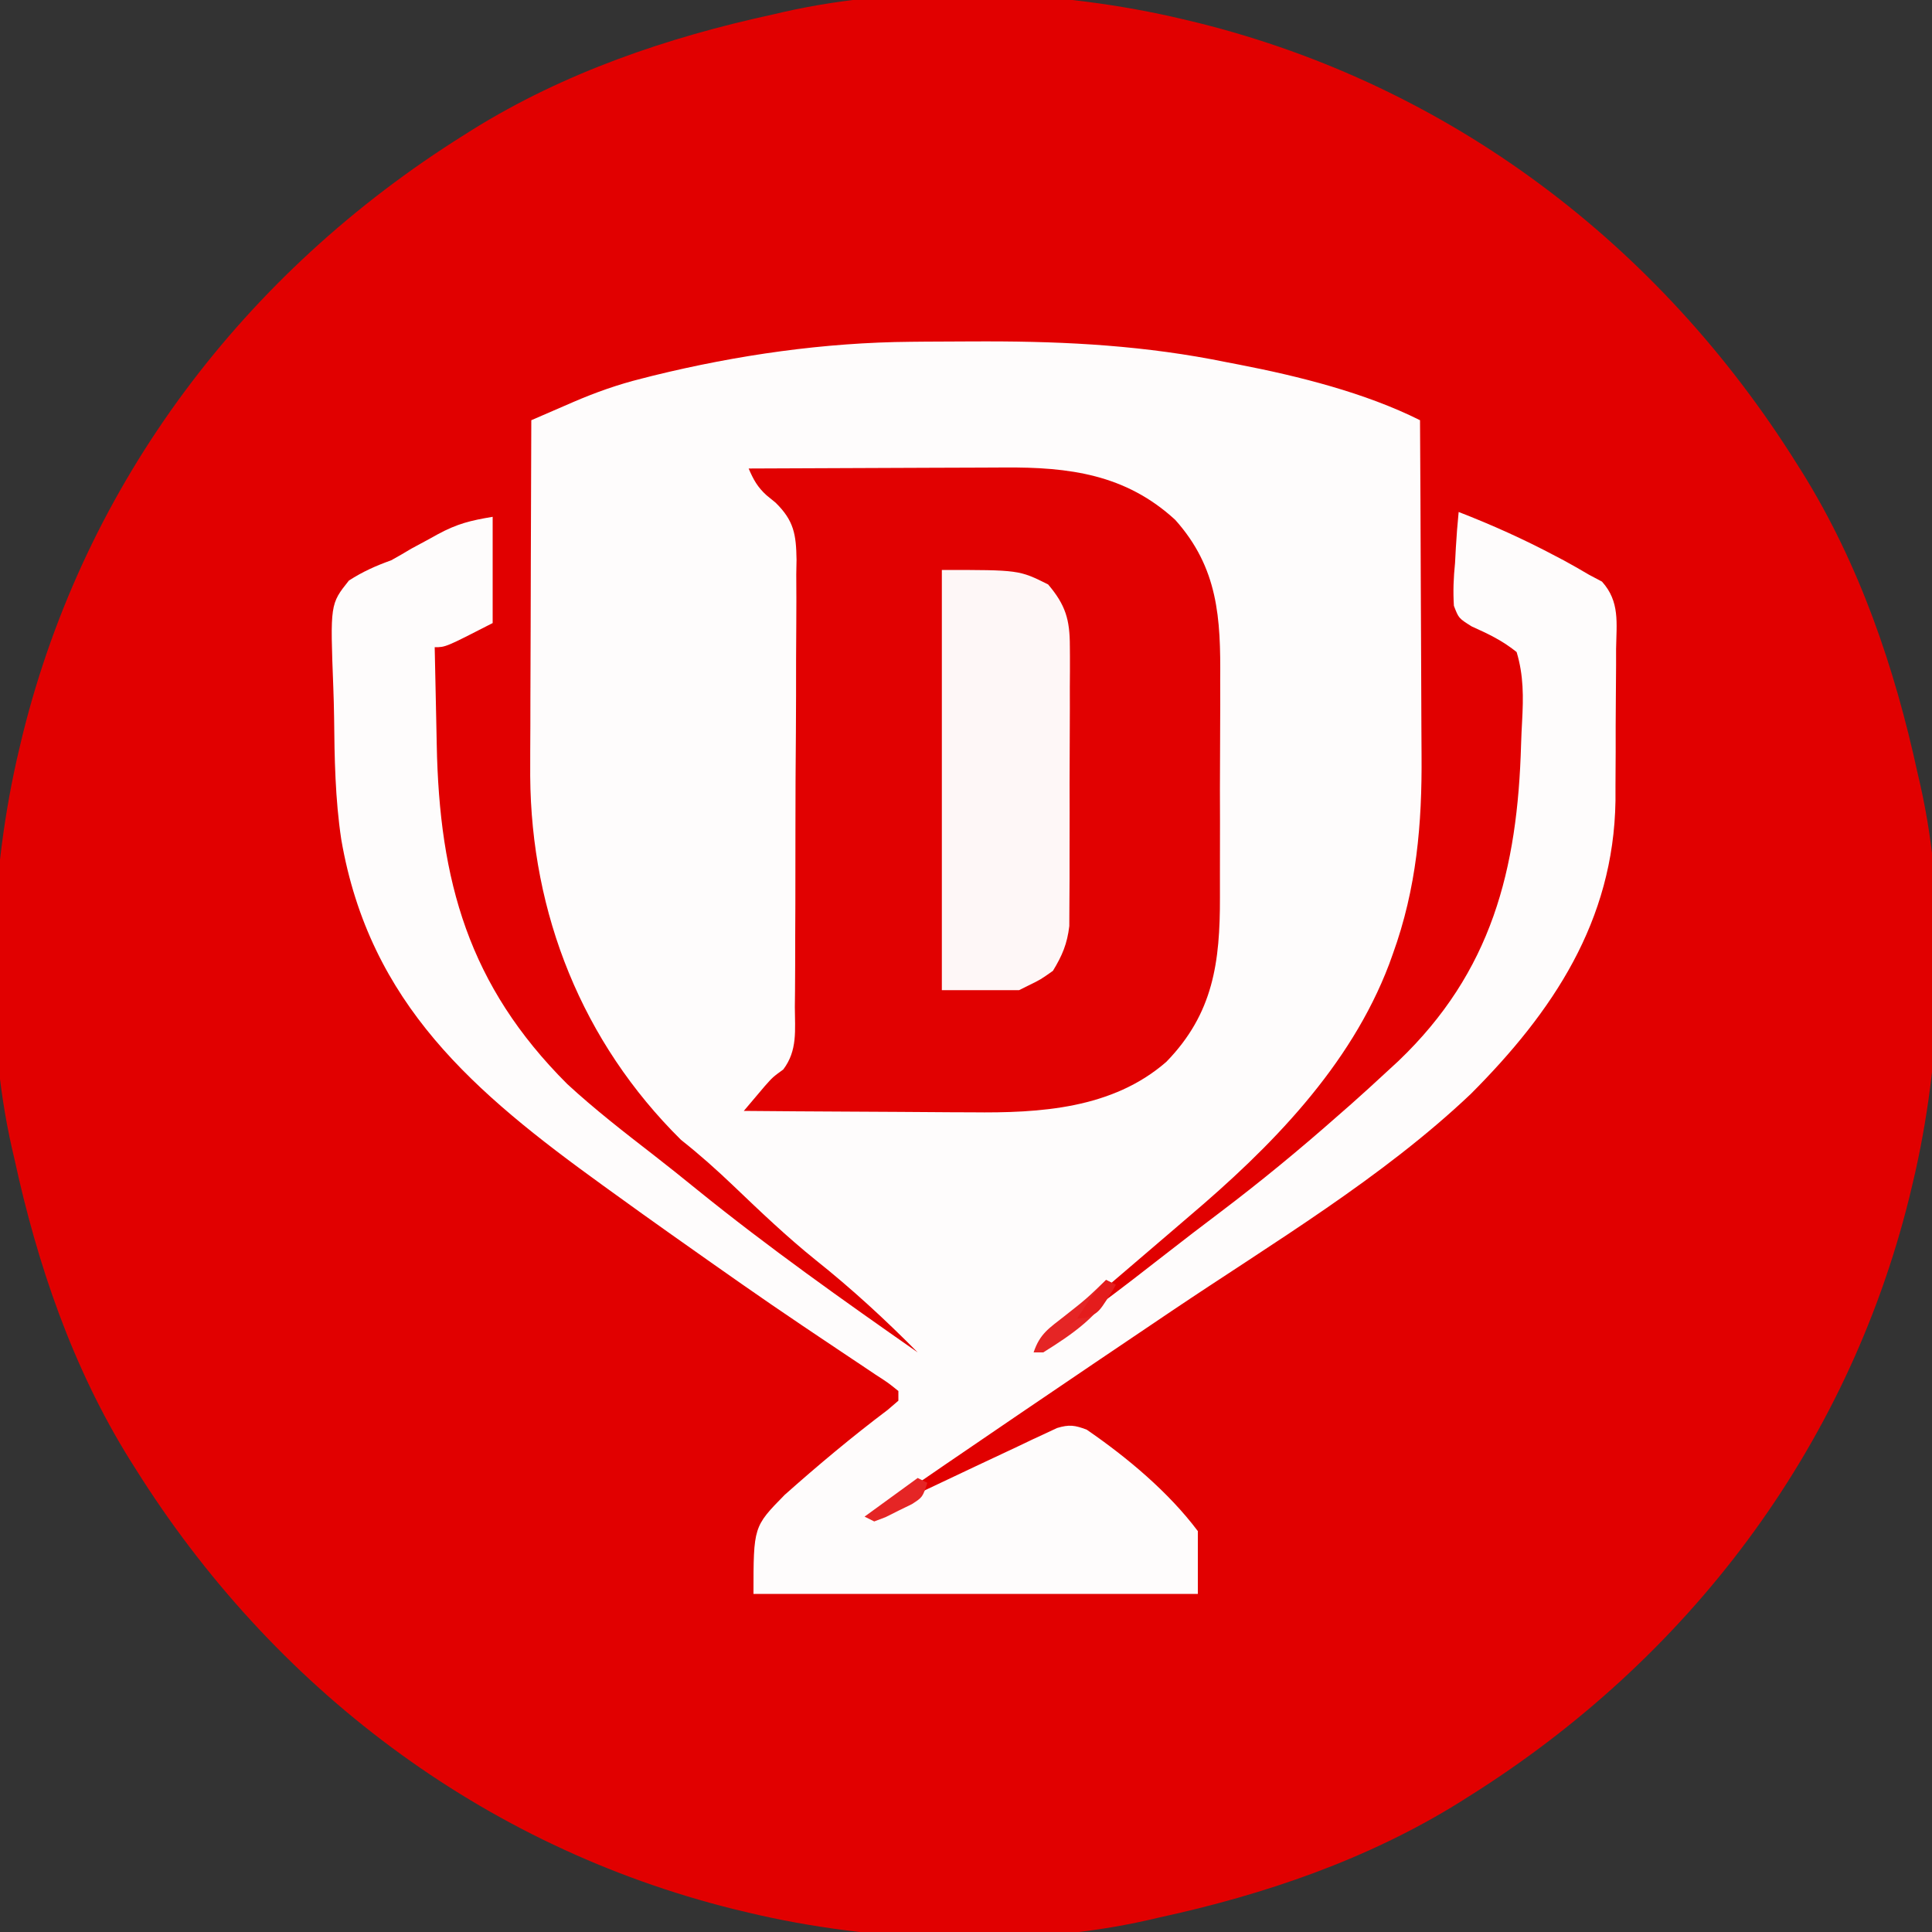 <?xml version="1.0" encoding="UTF-8"?>
<svg version="1.1" xmlns="http://www.w3.org/2000/svg" width="400" height="400">
<rect width="100%" height="100%" fill="#333333" stroke="none"/>
<path d="M0 0 C0.988 0.236 1.975 0.472 2.993 0.715 C55.235 13.705 98.584 46.628 127 92 C127.568 92.899 127.568 92.899 128.147 93.816 C139.975 112.815 147.275 134.227 152 156 C152.265 157.137 152.265 157.137 152.535 158.298 C158.39 184.19 157.133 215.349 151 241 C150.764 241.988 150.528 242.975 150.285 243.993 C137.295 296.235 104.372 339.584 59 368 C58.401 368.379 57.801 368.757 57.184 369.147 C38.185 380.975 16.773 388.275 -5 393 C-6.137 393.265 -6.137 393.265 -7.298 393.535 C-33.19 399.39 -64.349 398.133 -90 392 C-90.988 391.764 -91.975 391.528 -92.993 391.285 C-145.235 378.295 -188.584 345.372 -217 300 C-217.379 299.401 -217.757 298.801 -218.147 298.184 C-229.975 279.185 -237.275 257.773 -242 236 C-242.176 235.242 -242.353 234.483 -242.535 233.702 C-248.39 207.81 -247.133 176.651 -241 151 C-240.764 150.012 -240.528 149.025 -240.285 148.007 C-227.295 95.765 -194.372 52.416 -149 24 C-148.101 23.432 -148.101 23.432 -147.184 22.853 C-128.185 11.025 -106.773 3.725 -85 -1 C-84.242 -1.176 -83.483 -1.353 -82.702 -1.535 C-56.81 -7.39 -25.651 -6.133 0 0 Z " fill="#E10000" transform="translate(245,4)"/>
<path d="M0 0 C1.462 -0.015 1.462 -0.015 2.954 -0.029 C6.085 -0.054 9.216 -0.067 12.348 -0.074 C13.417 -0.077 14.487 -0.079 15.589 -0.082 C32.563 -0.087 48.743 0.819 65.41 4.238 C66.217 4.393 67.024 4.548 67.855 4.708 C80.31 7.123 94.027 10.547 105.41 16.238 C105.48 27.323 105.533 38.407 105.566 49.491 C105.581 54.64 105.602 59.788 105.636 64.936 C105.669 69.916 105.687 74.896 105.695 79.875 C105.7 81.764 105.711 83.652 105.727 85.54 C105.846 99.853 104.698 113.151 99.785 126.738 C99.406 127.791 99.406 127.791 99.018 128.864 C90.972 150.089 74.442 166.815 57.41 181.238 C56.372 182.128 55.334 183.019 54.297 183.91 C49.385 188.13 44.465 192.341 39.535 196.539 C38.907 197.075 38.279 197.611 37.631 198.163 C36.432 199.187 35.231 200.209 34.029 201.229 C31.031 203.789 28.151 206.404 25.41 209.238 C34.771 202.707 43.84 195.863 52.82 188.82 C56.523 185.919 60.262 183.069 64.016 180.235 C72.428 173.873 80.505 167.217 88.41 160.238 C89.314 159.447 90.217 158.655 91.148 157.84 C93.598 155.668 96.012 153.466 98.41 151.238 C99.242 150.473 100.073 149.707 100.93 148.918 C120.247 130.461 125.612 109.267 126.335 83.295 C126.385 81.724 126.455 80.154 126.545 78.585 C126.816 73.561 126.87 69.084 125.41 64.238 C122.453 61.85 119.557 60.483 116.1 58.928 C113.41 57.238 113.41 57.238 112.424 54.663 C112.231 51.631 112.353 48.823 112.66 45.801 C112.741 44.274 112.741 44.274 112.824 42.717 C112.965 40.215 113.161 37.731 113.41 35.238 C120.257 37.89 126.863 40.866 133.348 44.301 C134.287 44.793 134.287 44.793 135.244 45.295 C136.99 46.234 138.701 47.235 140.41 48.238 C141.292 48.705 142.174 49.171 143.082 49.652 C146.816 53.8 146.086 58.193 146.004 63.582 C146.004 64.702 146.004 65.822 146.004 66.976 C145.999 69.35 145.981 71.724 145.952 74.098 C145.911 77.697 145.911 81.295 145.918 84.895 C145.907 87.207 145.895 89.52 145.879 91.832 C145.879 92.895 145.879 93.958 145.878 95.053 C145.493 119.955 132.884 138.742 115.93 155.723 C97.581 173.132 74.992 186.531 54.081 200.606 C33.121 214.716 12.215 228.901 -8.59 243.238 C-7.474 242.705 -6.357 242.171 -5.207 241.621 C-0.971 239.601 3.274 237.597 7.521 235.6 C9.484 234.675 11.445 233.746 13.405 232.814 C16.38 231.402 19.363 230.006 22.348 228.613 C23.288 228.164 24.229 227.714 25.198 227.25 C26.081 226.842 26.965 226.433 27.875 226.012 C28.655 225.645 29.435 225.278 30.238 224.9 C32.771 224.128 33.959 224.305 36.41 225.238 C44.752 230.975 53.335 238.139 59.41 246.238 C59.41 250.528 59.41 254.818 59.41 259.238 C29.05 259.238 -1.31 259.238 -32.59 259.238 C-32.59 245.315 -32.59 245.315 -26.145 238.746 C-19.235 232.602 -12.187 226.702 -4.801 221.137 C-4.071 220.51 -3.342 219.884 -2.59 219.238 C-2.59 218.578 -2.59 217.918 -2.59 217.238 C-4.655 215.559 -4.655 215.559 -7.355 213.816 C-8.381 213.127 -9.407 212.439 -10.464 211.729 C-11.014 211.364 -11.564 210.998 -12.131 210.622 C-14.43 209.097 -16.718 207.556 -19.007 206.016 C-20.174 205.231 -21.341 204.447 -22.509 203.663 C-30.961 197.987 -39.276 192.114 -47.59 186.238 C-48.219 185.795 -48.847 185.351 -49.495 184.894 C-53.545 182.033 -57.573 179.144 -61.59 176.238 C-62.326 175.707 -63.062 175.176 -63.82 174.629 C-90.356 155.448 -112.071 137.134 -117.937 103.025 C-119.196 94.658 -119.338 86.21 -119.42 77.762 C-119.45 75.688 -119.505 73.614 -119.584 71.541 C-120.24 54.307 -120.24 54.307 -116.354 49.436 C-113.489 47.587 -110.792 46.39 -107.59 45.238 C-106.193 44.466 -104.809 43.669 -103.445 42.84 C-102.225 42.177 -101.002 41.518 -99.777 40.863 C-99.162 40.522 -98.546 40.18 -97.912 39.828 C-93.902 37.676 -91.262 37.017 -86.59 36.238 C-86.59 43.498 -86.59 50.758 -86.59 58.238 C-96.34 63.238 -96.34 63.238 -98.59 63.238 C-98.495 68.252 -98.389 73.264 -98.272 78.277 C-98.235 79.976 -98.2 81.675 -98.168 83.374 C-97.634 111.644 -91.578 133.279 -71.152 153.672 C-65.475 158.91 -59.379 163.635 -53.277 168.363 C-50.229 170.728 -47.224 173.142 -44.228 175.573 C-29.525 187.476 -14.088 198.404 1.41 209.238 C-5.286 202.47 -12.263 196.043 -19.715 190.113 C-25.659 185.328 -31.152 180.094 -36.665 174.822 C-40.197 171.45 -43.754 168.267 -47.59 165.238 C-68.038 145.029 -78.623 118.421 -78.817 89.916 C-78.824 86.483 -78.806 83.05 -78.785 79.617 C-78.781 77.778 -78.779 75.938 -78.777 74.099 C-78.769 69.31 -78.749 64.521 -78.727 59.733 C-78.707 54.825 -78.698 49.917 -78.688 45.01 C-78.666 35.419 -78.632 25.829 -78.59 16.238 C-76.355 15.268 -74.119 14.3 -71.882 13.334 C-70.94 12.925 -70.94 12.925 -69.978 12.506 C-65.289 10.486 -60.664 8.84 -55.715 7.613 C-54.552 7.316 -54.552 7.316 -53.365 7.013 C-35.902 2.726 -17.983 0.15 0 0 Z " fill="#FEFCFC" transform="translate(188.59,70.762)"/>
<path d="M0 0 C8.467 -0.046 16.934 -0.082 25.401 -0.104 C29.334 -0.114 33.266 -0.128 37.198 -0.151 C40.998 -0.173 44.797 -0.185 48.597 -0.19 C50.042 -0.193 51.486 -0.201 52.931 -0.211 C66.321 -0.308 78.043 1.187 88.312 10.625 C97.233 20.583 97.742 31.02 97.629 43.75 C97.63 45.457 97.632 47.163 97.636 48.87 C97.639 52.431 97.625 55.99 97.597 59.551 C97.563 64.086 97.569 68.621 97.588 73.157 C97.598 76.676 97.589 80.195 97.574 83.714 C97.569 85.386 97.569 87.057 97.576 88.728 C97.607 102.188 96.224 112.823 86.477 122.84 C75.329 132.563 60.317 133.463 46.168 133.293 C44.796 133.287 43.425 133.283 42.054 133.28 C38.491 133.269 34.929 133.239 31.367 133.206 C27.712 133.175 24.058 133.162 20.404 133.146 C13.269 133.115 6.135 133.064 -1 133 C-0.086 131.915 0.832 130.832 1.75 129.75 C2.26 129.147 2.771 128.543 3.297 127.922 C5 126 5 126 7.168 124.424 C10.151 120.477 9.581 116.283 9.565 111.468 C9.577 110.396 9.589 109.324 9.601 108.219 C9.634 104.671 9.637 101.123 9.637 97.574 C9.647 95.108 9.658 92.642 9.67 90.176 C9.689 85.003 9.693 79.831 9.686 74.658 C9.68 68.034 9.724 61.41 9.782 54.785 C9.819 49.69 9.824 44.596 9.82 39.501 C9.823 37.059 9.837 34.617 9.862 32.175 C9.894 28.756 9.882 25.34 9.858 21.921 C9.877 20.914 9.896 19.908 9.915 18.871 C9.83 13.65 9.38 10.796 5.571 7.067 C4.953 6.563 4.334 6.058 3.696 5.538 C1.829 3.845 0.988 2.299 0 0 Z " fill="#E10101" transform="translate(155,97)"/>
<path d="M0 0 C16 0 16 0 22 3 C25.625 7.27 26.501 10.283 26.502 15.828 C26.507 16.483 26.513 17.137 26.518 17.811 C26.531 19.958 26.514 22.103 26.496 24.25 C26.496 25.752 26.498 27.253 26.501 28.755 C26.502 31.895 26.489 35.035 26.467 38.176 C26.438 42.191 26.441 46.205 26.454 50.22 C26.461 53.319 26.453 56.417 26.44 59.516 C26.436 60.996 26.436 62.476 26.439 63.956 C26.442 66.028 26.426 68.1 26.404 70.172 C26.399 71.348 26.393 72.525 26.388 73.737 C25.949 77.428 24.925 79.836 23 83 C20.438 84.812 20.438 84.812 18 86 C17.01 86.495 17.01 86.495 16 87 C10.72 87 5.44 87 0 87 C0 58.29 0 29.58 0 0 Z " fill="#FEF7F7" transform="translate(195,118)"/>
<path d="M0 0 C0.66 0.33 1.32 0.66 2 1 C-1.379 7.436 -6.916 11.195 -13 15 C-13.66 15 -14.32 15 -15 15 C-13.706 11.118 -11.82 10.016 -8.625 7.5 C-4.125 3.958 -4.125 3.958 0 0 Z " fill="#E52525" transform="translate(229,265)"/>
<path d="M0 0 C0.66 0.33 1.32 0.66 2 1 C1 4 1 4 -1.215 5.422 C-2.563 6.079 -2.563 6.079 -3.938 6.75 C-4.833 7.199 -5.729 7.647 -6.652 8.109 C-7.427 8.403 -8.202 8.697 -9 9 C-9.66 8.67 -10.32 8.34 -11 8 C-7.37 5.36 -3.74 2.72 0 0 Z " fill="#E52525" transform="translate(190,306)"/>
<path d="M0 0 C0.66 0.33 1.32 0.66 2 1 C-1.446 6.785 -1.446 6.785 -4.25 7.875 C-4.827 7.916 -5.405 7.957 -6 8 C-2.25 2.25 -2.25 2.25 0 0 Z " fill="#E41C1C" transform="translate(229,265)"/>
</svg>
